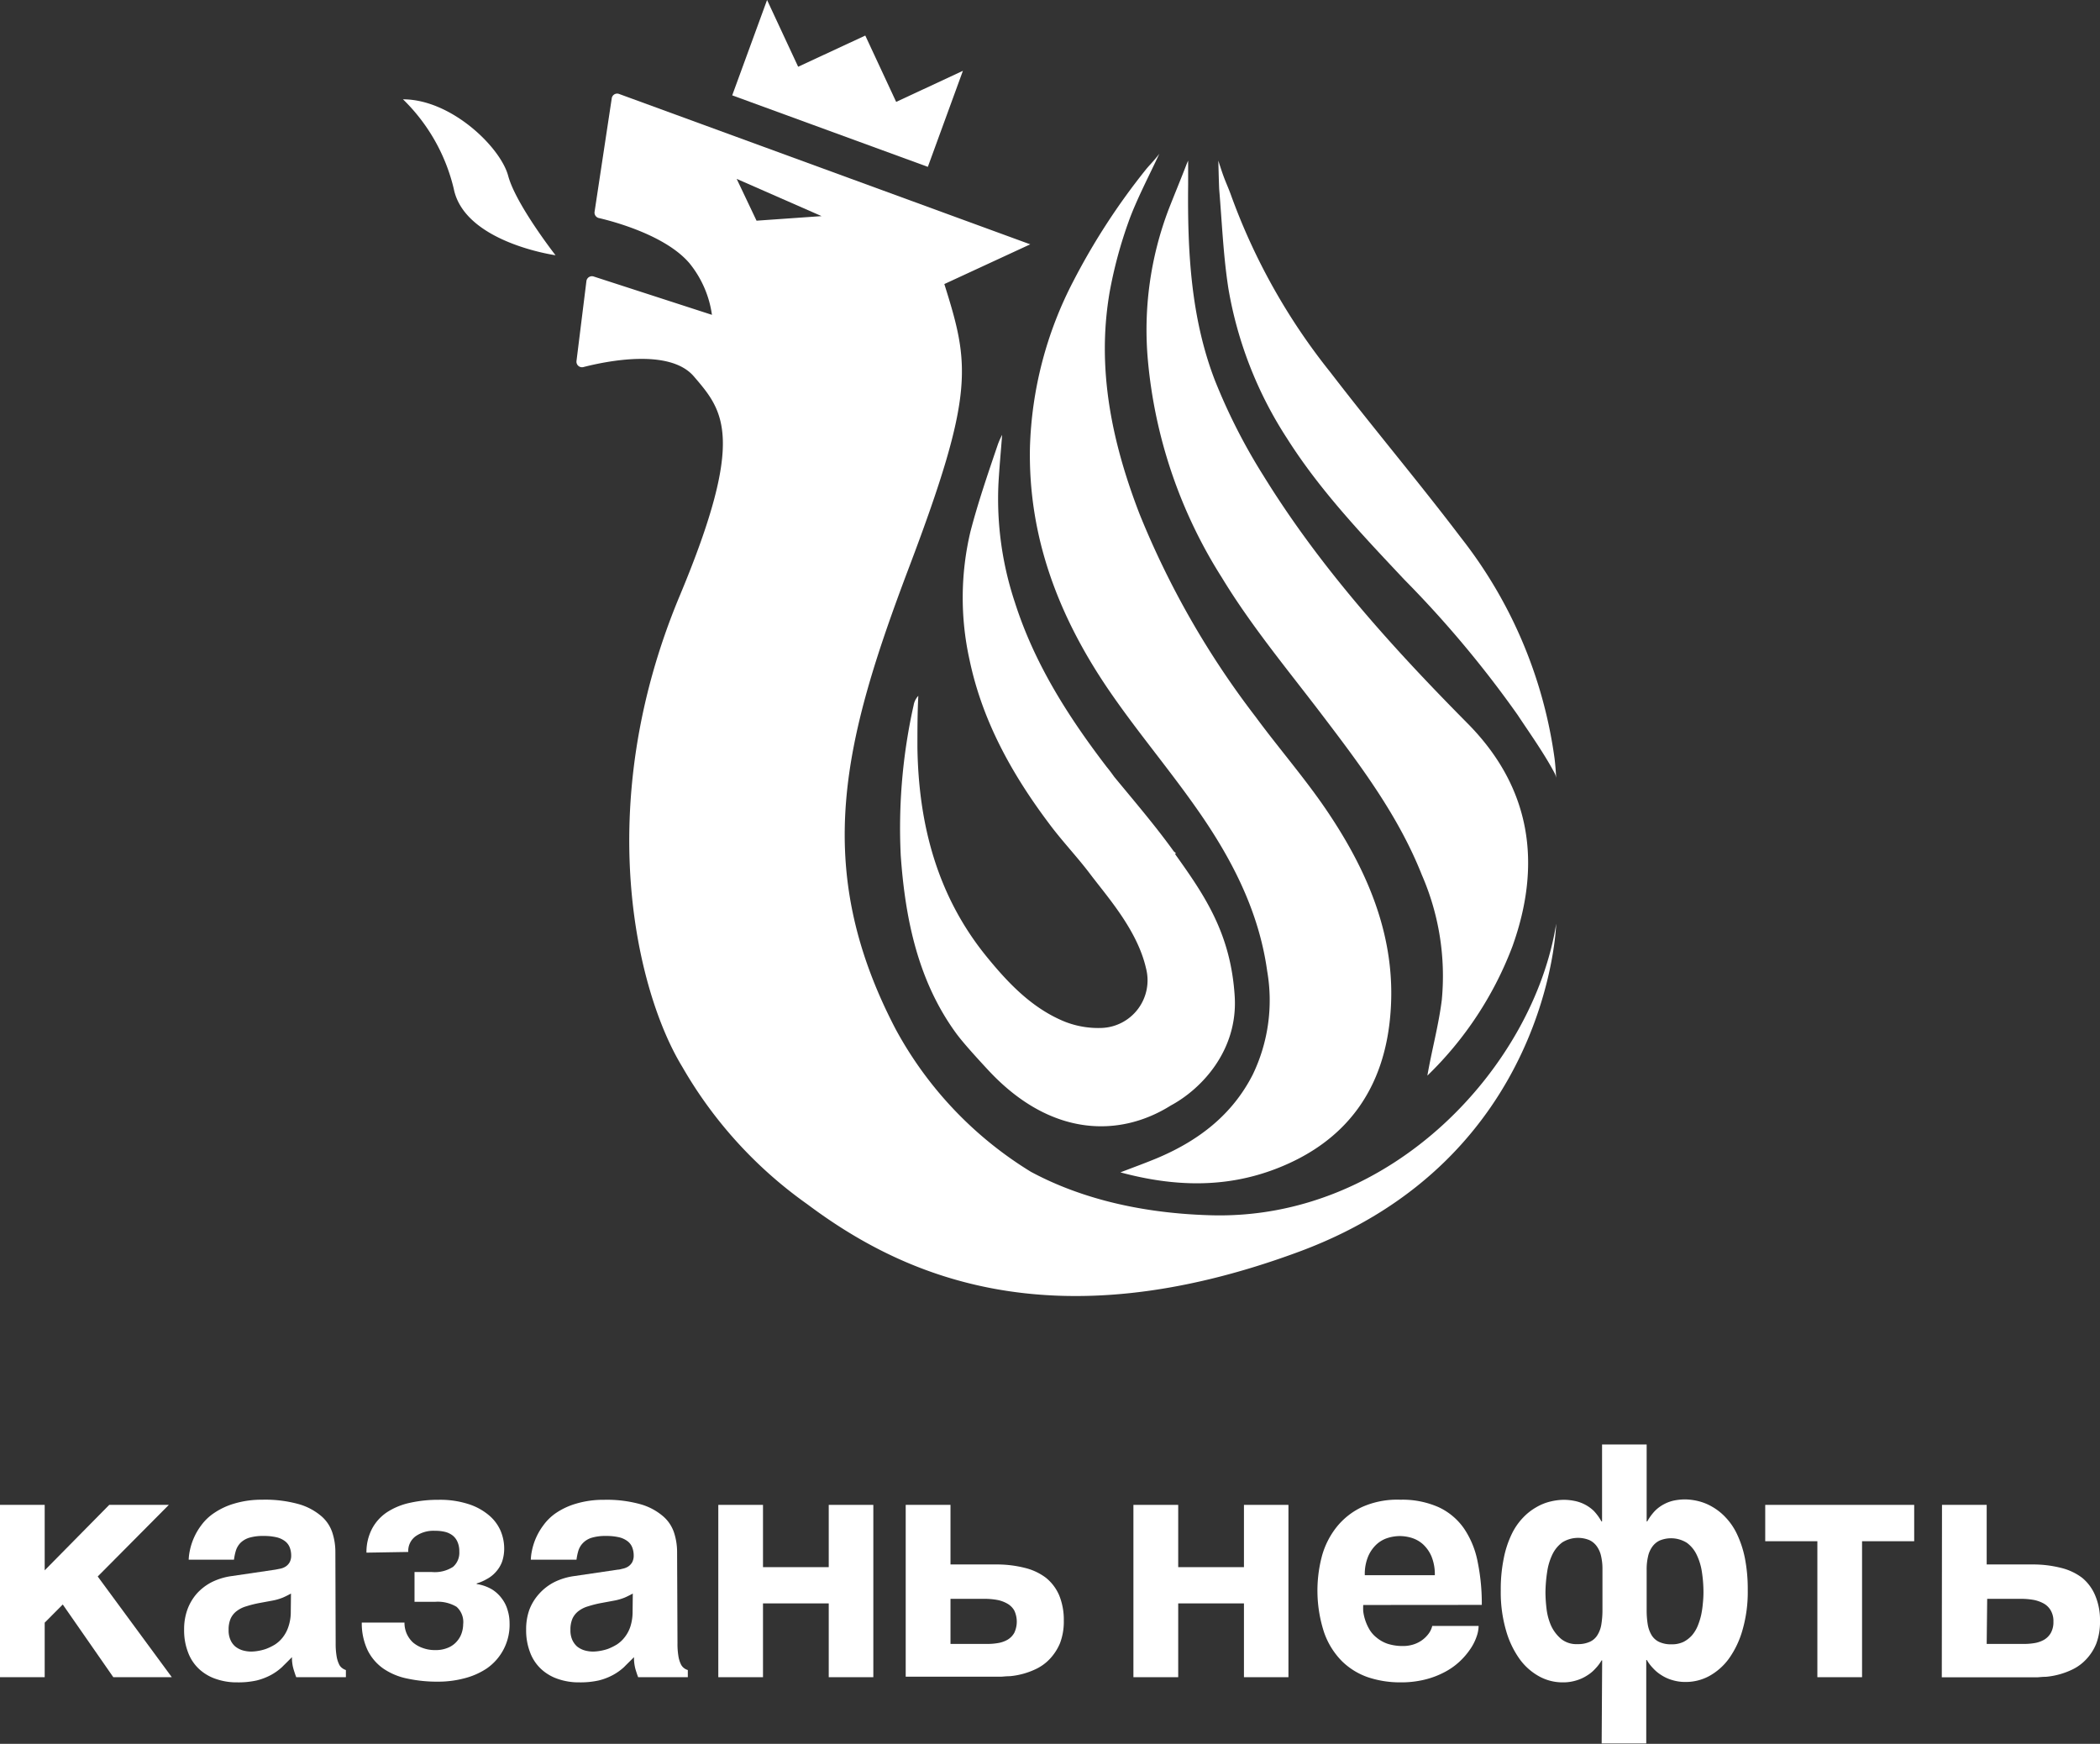 <svg xmlns="http://www.w3.org/2000/svg" viewBox="0 0 211.46 175.58"><rect x="0" y="0" width="211.46" height="175.58" fill="#333333" stroke="none"/><title>KN Ru White</title><g id="Layer_2" data-name="Layer 2"><g id="Layer_1-2" data-name="Layer 1"><path d="M0,151.52H4.5v6.59l6.5-6.59h6l-7.16,7.21,7.46,10.14H11.41l-5.09-7.32L4.5,163.38v5.49H0Z" style="fill:#fff"/><path d="M33.8,165.45a7.51,7.51,0,0,0,.09,1.28,2.89,2.89,0,0,0,.23.79,1,1,0,0,0,.33.43,1.27,1.27,0,0,0,.38.2v.72h-5c-.08-.2-.17-.47-.27-.8a4,4,0,0,1-.16-1.22c-.35.36-.69.69-1,1a5.56,5.56,0,0,1-1.12.8,6.26,6.26,0,0,1-1.44.55,8.46,8.46,0,0,1-1.95.19,6.36,6.36,0,0,1-2.14-.34,4.69,4.69,0,0,1-1.7-1,4.37,4.37,0,0,1-1.11-1.67,6.16,6.16,0,0,1-.4-2.32,5.79,5.79,0,0,1,.33-2,5.08,5.08,0,0,1,.95-1.61,5.25,5.25,0,0,1,1.5-1.15,6.46,6.46,0,0,1,2-.61l4.41-.65.51-.1a1.58,1.58,0,0,0,.52-.21,1.24,1.24,0,0,0,.4-.42,1.39,1.39,0,0,0,.16-.7,2.22,2.22,0,0,0-.14-.79,1.44,1.44,0,0,0-.45-.62,2.25,2.25,0,0,0-.85-.41,5.53,5.53,0,0,0-1.33-.14,4.82,4.82,0,0,0-1.46.18,2.18,2.18,0,0,0-.87.51,2,2,0,0,0-.46.76,5.59,5.59,0,0,0-.2.94H19a5.28,5.28,0,0,1,.11-.89,6.36,6.36,0,0,1,1.16-2.58,5.12,5.12,0,0,1,1.32-1.25,7.13,7.13,0,0,1,2-.93,9.57,9.57,0,0,1,2.81-.39,12.57,12.57,0,0,1,3.77.47,6.08,6.08,0,0,1,2.24,1.23,3.71,3.71,0,0,1,1.08,1.69,6.25,6.25,0,0,1,.28,1.85Zm-4.5-5c-.28.15-.55.29-.83.41a5.55,5.55,0,0,1-1.1.31l-1.19.22a11,11,0,0,0-1.37.34,2.92,2.92,0,0,0-1,.5,2,2,0,0,0-.59.75,2.81,2.81,0,0,0-.2,1.12,2.35,2.35,0,0,0,.18,1,1.83,1.83,0,0,0,.48.67,2.22,2.22,0,0,0,.73.39,3.13,3.13,0,0,0,.89.13,4.46,4.46,0,0,0,.65-.06,4.69,4.69,0,0,0,.84-.21,5.33,5.33,0,0,0,.9-.44,3.2,3.2,0,0,0,.79-.73,3.51,3.51,0,0,0,.57-1.09,4.59,4.59,0,0,0,.23-1.52Z" style="fill:#fff"/><path d="M36.9,156.33a5.09,5.09,0,0,1,.58-2.44A4.6,4.6,0,0,1,39,152.24a6.84,6.84,0,0,1,2.29-.93,12.85,12.85,0,0,1,2.85-.3,9.26,9.26,0,0,1,3,.42,6,6,0,0,1,2.05,1.1,4.26,4.26,0,0,1,1.2,1.56,4.59,4.59,0,0,1,.38,1.81,4.08,4.08,0,0,1-.22,1.36,3.2,3.2,0,0,1-.61,1A3.24,3.24,0,0,1,49,159a4.67,4.67,0,0,1-1,.43v.06a4.31,4.31,0,0,1,1.54.54,3.57,3.57,0,0,1,1,.93,3.51,3.51,0,0,1,.58,1.18,4.35,4.35,0,0,1,.19,1.27A5.34,5.34,0,0,1,49,168a7.34,7.34,0,0,1-2.31,1,10.22,10.22,0,0,1-2.57.32,14.28,14.28,0,0,1-3.1-.31,6.57,6.57,0,0,1-2.41-1,4.91,4.91,0,0,1-1.59-1.85,6.32,6.32,0,0,1-.59-2.79h4.3a2.72,2.72,0,0,0,.22,1.11,2.75,2.75,0,0,0,.62.88,3.06,3.06,0,0,0,1,.57,3.47,3.47,0,0,0,1.24.21,3.14,3.14,0,0,0,1.38-.27,2.32,2.32,0,0,0,.86-.66,2.36,2.36,0,0,0,.46-.85,2.9,2.9,0,0,0,.13-.83,2.05,2.05,0,0,0-.67-1.75,3.7,3.7,0,0,0-2.16-.5H41.74v-3h1.74a3.39,3.39,0,0,0,2.14-.52,1.88,1.88,0,0,0,.63-1.53,2.34,2.34,0,0,0-.19-1,1.65,1.65,0,0,0-.51-.65,2.09,2.09,0,0,0-.77-.35,4.25,4.25,0,0,0-1-.1,3.11,3.11,0,0,0-1.93.55,1.82,1.82,0,0,0-.74,1.58Z" style="fill:#fff"/><path d="M68.22,165.45a7.51,7.51,0,0,0,.09,1.28,2.89,2.89,0,0,0,.23.79,1.09,1.09,0,0,0,.33.43,1.2,1.2,0,0,0,.39.2v.72h-5c-.08-.2-.17-.47-.27-.8a4.33,4.33,0,0,1-.15-1.22c-.35.36-.7.69-1,1a5.56,5.56,0,0,1-1.12.8,6.08,6.08,0,0,1-1.44.55,8.46,8.46,0,0,1-1.95.19,6.36,6.36,0,0,1-2.14-.34,4.69,4.69,0,0,1-1.7-1,4.37,4.37,0,0,1-1.11-1.67,6.16,6.16,0,0,1-.4-2.32,5.79,5.79,0,0,1,.33-2,5.08,5.08,0,0,1,1-1.61,5.25,5.25,0,0,1,1.5-1.15,6.46,6.46,0,0,1,2-.61l4.41-.65c.16,0,.33-.06.51-.1a1.58,1.58,0,0,0,.52-.21,1.24,1.24,0,0,0,.4-.42,1.39,1.39,0,0,0,.16-.7,2.22,2.22,0,0,0-.14-.79,1.44,1.44,0,0,0-.45-.62,2.25,2.25,0,0,0-.85-.41,5.53,5.53,0,0,0-1.33-.14,4.82,4.82,0,0,0-1.46.18,2.07,2.07,0,0,0-.86.51,1.94,1.94,0,0,0-.47.76,5.59,5.59,0,0,0-.2.94H53.45a5.28,5.28,0,0,1,.11-.89,6.36,6.36,0,0,1,1.16-2.58A5.12,5.12,0,0,1,56,152.33a7.13,7.13,0,0,1,2-.93,9.57,9.57,0,0,1,2.81-.39,12.57,12.57,0,0,1,3.77.47,6,6,0,0,1,2.24,1.23,3.71,3.71,0,0,1,1.08,1.69,6.25,6.25,0,0,1,.28,1.85Zm-4.5-5c-.28.15-.55.29-.83.41a5.55,5.55,0,0,1-1.1.31l-1.19.22a11,11,0,0,0-1.37.34,2.92,2.92,0,0,0-1,.5,2.05,2.05,0,0,0-.59.75,2.81,2.81,0,0,0-.2,1.12,2.35,2.35,0,0,0,.18,1,2,2,0,0,0,.48.67,2.22,2.22,0,0,0,.73.39,3.13,3.13,0,0,0,.89.13,4.46,4.46,0,0,0,.65-.06,5,5,0,0,0,.85-.21,5.64,5.64,0,0,0,.89-.44,3.2,3.2,0,0,0,.79-.73,3.52,3.52,0,0,0,.58-1.09,4.88,4.88,0,0,0,.22-1.52Z" style="fill:#fff"/><path d="M72.33,151.52h4.5v6.27h6.62v-6.27h4.49v17.35H83.45v-7.43H76.83v7.43h-4.5Z" style="fill:#fff"/><path d="M91.2,151.52h4.51v6h4.6a11.41,11.41,0,0,1,2.87.34,5.77,5.77,0,0,1,2.14,1,4.59,4.59,0,0,1,1.34,1.78,6.51,6.51,0,0,1,.46,2.54,6.11,6.11,0,0,1-.38,2.26,5.26,5.26,0,0,1-1,1.56,4.66,4.66,0,0,1-1.33,1,7.67,7.67,0,0,1-2.73.77c-.4,0-.7.05-.92.05H91.2Zm4.51,14h3.8a6,6,0,0,0,1-.09,2.83,2.83,0,0,0,.94-.33,1.88,1.88,0,0,0,.68-.69,2.63,2.63,0,0,0,0-2.26,1.86,1.86,0,0,0-.72-.7,3.25,3.25,0,0,0-1-.36,7.21,7.21,0,0,0-1.26-.11H95.71Z" style="fill:#fff"/><path d="M114.13,151.52h4.51v6.27h6.62v-6.27h4.48v17.35h-4.48v-7.43h-6.62v7.43h-4.51Z" style="fill:#fff"/><path d="M137.27,161.6a6,6,0,0,0,0,.63,4.8,4.8,0,0,0,.6,1.79,2.93,2.93,0,0,0,.73.85,3.5,3.5,0,0,0,1.11.63,4.92,4.92,0,0,0,1.58.23,3.4,3.4,0,0,0,.95-.13,3.12,3.12,0,0,0,.87-.4,3,3,0,0,0,.69-.64,2.12,2.12,0,0,0,.42-.85h4.67a3.36,3.36,0,0,1-.21,1.09,5.18,5.18,0,0,1-.63,1.24,7.37,7.37,0,0,1-1.06,1.24,6.9,6.9,0,0,1-1.51,1.07,8.59,8.59,0,0,1-2,.76,9.9,9.9,0,0,1-2.46.28,10.21,10.21,0,0,1-3.26-.51,7,7,0,0,1-2.65-1.64,7.69,7.69,0,0,1-1.79-2.91,13.55,13.55,0,0,1-.19-7.72,8.22,8.22,0,0,1,1.47-2.87,7.2,7.2,0,0,1,2.54-2A8.69,8.69,0,0,1,141,151a9,9,0,0,1,3.88.76,6.39,6.39,0,0,1,2.54,2.14,9,9,0,0,1,1.37,3.34,20.85,20.85,0,0,1,.42,4.35Zm7.21-3a4.75,4.75,0,0,0-.34-1.9,3.55,3.55,0,0,0-.86-1.22,3.09,3.09,0,0,0-1.14-.64,4.25,4.25,0,0,0-1.19-.18,4.18,4.18,0,0,0-1.18.18,3,3,0,0,0-1.14.64,3.55,3.55,0,0,0-.86,1.22,4.58,4.58,0,0,0-.34,1.9Z" style="fill:#fff"/><path d="M161.33,167.18h-.06a4.1,4.1,0,0,1-.61.81,3.69,3.69,0,0,1-.85.71,4.1,4.1,0,0,1-1.1.5,4.43,4.43,0,0,1-1.36.19,4.87,4.87,0,0,1-2.34-.59,6,6,0,0,1-2-1.77,9.3,9.3,0,0,1-1.37-2.9,13.76,13.76,0,0,1-.52-4,15.4,15.4,0,0,1,.3-3.22,10,10,0,0,1,.78-2.4,6.35,6.35,0,0,1,1.15-1.69,5.76,5.76,0,0,1,1.36-1.07,5.15,5.15,0,0,1,1.42-.57,5.93,5.93,0,0,1,1.34-.17,5.47,5.47,0,0,1,1.07.11,3.86,3.86,0,0,1,1.94,1,5.1,5.1,0,0,1,.78,1.07h.06v-7.75h4.49v7.75h.06a5.1,5.1,0,0,1,.78-1.07,3.69,3.69,0,0,1,.93-.68,3.76,3.76,0,0,1,1-.36,5.68,5.68,0,0,1,1.09-.11,5.84,5.84,0,0,1,1.33.17,5.22,5.22,0,0,1,1.41.57,5.72,5.72,0,0,1,1.35,1.07,6.35,6.35,0,0,1,1.15,1.69,10.39,10.39,0,0,1,.79,2.4,16.16,16.16,0,0,1,.29,3.22,13.76,13.76,0,0,1-.52,4,9.3,9.3,0,0,1-1.37,2.9,6.09,6.09,0,0,1-2,1.77,4.94,4.94,0,0,1-2.35.59,4.47,4.47,0,0,1-1.36-.19,4.1,4.1,0,0,1-1.1-.5,3.91,3.91,0,0,1-.85-.71,4.1,4.1,0,0,1-.61-.81h-.06v8.4h-4.49Zm-5.71-6.86a14.59,14.59,0,0,0,.11,1.67,5.93,5.93,0,0,0,.46,1.7,3.9,3.9,0,0,0,1,1.32,2.45,2.45,0,0,0,1.66.53,2.84,2.84,0,0,0,1.25-.24,1.73,1.73,0,0,0,.76-.68,2.88,2.88,0,0,0,.39-1.08,8.81,8.81,0,0,0,.11-1.42V158a5.6,5.6,0,0,0-.13-1.28,2.63,2.63,0,0,0-.42-1,1.92,1.92,0,0,0-.76-.65,3,3,0,0,0-2.74.23,3.29,3.29,0,0,0-1,1.23,6,6,0,0,0-.52,1.75A14.82,14.82,0,0,0,155.62,160.32Zm15.91,0a13.37,13.37,0,0,0-.15-2,6,6,0,0,0-.52-1.75,3.18,3.18,0,0,0-1-1.23,3,3,0,0,0-2.74-.23,1.92,1.92,0,0,0-.76.65,2.63,2.63,0,0,0-.42,1,5.6,5.6,0,0,0-.13,1.28v4.1a8.81,8.81,0,0,0,.11,1.42,3.07,3.07,0,0,0,.39,1.08,1.78,1.78,0,0,0,.76.68,2.84,2.84,0,0,0,1.25.24,2.72,2.72,0,0,0,1.19-.24,3,3,0,0,0,.86-.66,3.51,3.51,0,0,0,.58-.95,7.15,7.15,0,0,0,.35-1.11,9.43,9.43,0,0,0,.17-1.17A10.41,10.41,0,0,0,171.53,160.32Z" style="fill:#fff"/><path d="M183,155.18h-5.25v-3.66h15v3.66h-5.25v13.69H183Z" style="fill:#fff"/><path d="M195.55,151.52h4.5v6h4.6a11.35,11.35,0,0,1,2.87.34,5.77,5.77,0,0,1,2.14,1A4.59,4.59,0,0,1,211,160.7a6.33,6.33,0,0,1,.46,2.54,6.11,6.11,0,0,1-.38,2.26,5.06,5.06,0,0,1-1,1.56,4.66,4.66,0,0,1-1.33,1,7.67,7.67,0,0,1-2.73.77c-.4,0-.7.05-.91.05h-9.58Zm4.5,14h3.8a6.2,6.2,0,0,0,1.05-.09,2.86,2.86,0,0,0,.93-.33,1.88,1.88,0,0,0,.68-.69,2.22,2.22,0,0,0,.26-1.13,2.12,2.12,0,0,0-.27-1.13,1.84,1.84,0,0,0-.71-.7,3.43,3.43,0,0,0-1-.36,7.32,7.32,0,0,0-1.27-.11h-3.42Z" style="fill:#fff"/><polygon points="73.73 9.6 77.24 0 80.37 6.72 87.13 3.58 90.24 10.26 96.96 7.13 93.43 16.8 73.73 9.6" style="fill:#fff"/><path d="M55.94,25.7s-4-5.12-4.77-8S45.44,10,40.58,10A18.55,18.55,0,0,1,45.69,19C46.77,24.42,55.94,25.7,55.94,25.7Z" style="fill:#fff"/><path d="M133.86,82c-2.26-3.41-5-6.53-7.42-9.82a87,87,0,0,1-11.69-20.42c-2.79-7.23-4.36-14.66-3-22.43a44.38,44.38,0,0,1,1.89-7c.75-2.12,2.15-4.8,3.1-6.85,0,0-.11.16-.46.57s-.6.66-.88,1a67.27,67.27,0,0,0-7.3,11.22,38.64,38.64,0,0,0-4.39,16.82c-.17,9,2.89,16.94,7.83,24.23,2.75,4.05,5.93,7.81,8.76,11.81,3.55,5,6.44,10.41,7.3,16.65a17.22,17.22,0,0,1-1.46,10.43c-2.08,4.07-5.47,6.64-9.58,8.38-1.17.49-2.36.92-3.74,1.45,5.4,1.46,10.59,1.59,15.64-.35,7.18-2.75,11-8.14,11.56-15.75C140.59,94.55,137.85,88,133.86,82Z" style="fill:#fff"/><path d="M122.32,38.26c-2.42-6.3-2.75-13-2.68-19.66,0-.49,0-1.94,0-2.43,0,0-.09.2-.19.45-.51,1.33-1.25,3.12-1.77,4.45a34.12,34.12,0,0,0-2.09,15.24,49,49,0,0,0,7.43,21.82c2.92,4.82,6.57,9.21,10,13.71,3.89,5.11,7.77,10.23,10.16,16.27a25.45,25.45,0,0,1,2,12.59c-.32,2.55-1,5-1.45,7.6a35.7,35.7,0,0,0,8.56-13c3-8.35,1.87-16-4.49-22.44-7.65-7.72-14.9-15.75-20.6-25A58.9,58.9,0,0,1,122.32,38.26Z" style="fill:#fff"/><path d="M122.68,16.17s.06,2.5.09,2.92c.28,3.33.41,6.68.93,10a39.9,39.9,0,0,0,5.91,15.07c3.32,5.24,7.57,9.7,11.79,14.19a108.33,108.33,0,0,1,11.41,13.62c1.25,1.89,2.71,3.93,3.76,5.93a1.53,1.53,0,0,1,.12.42c0-.45-.1-1.56-.16-2a46.09,46.09,0,0,0-9.43-22.2c-4.27-5.63-8.81-11-13.14-16.64a62.53,62.53,0,0,1-10-17.82c-.22-.62-.49-1.21-.72-1.82S122.68,16.17,122.68,16.17Z" style="fill:#fff"/><path d="M124.33,100.33c-.39-6.31-3-10.14-6-14.33l.07-.11-.2-.16,0,0c-1.84-2.56-3.93-5-6-7.51-.25-.35-.5-.69-.76-1-3.89-5.08-7.29-10.42-9.25-16.58a33,33,0,0,1-1.65-11.95c.09-1.6.24-3.2.37-4.91a8.24,8.24,0,0,0-.41.91c-1,2.94-2,5.84-2.78,8.83a28.87,28.87,0,0,0-.1,12.88c1.28,6.15,4.26,11.52,8,16.5,1.31,1.77,2.84,3.36,4.16,5.11,1.75,2.32,4.74,5.64,5.62,9.49a4.8,4.8,0,0,1-4.47,6,9.23,9.23,0,0,1-3.68-.62c-3.29-1.33-5.7-3.86-7.87-6.52-5-6.12-6.89-13.35-7-21.12,0-1.73,0-3.45.09-5.18A1.82,1.82,0,0,0,92,71a56.63,56.63,0,0,0-1.3,15.13c.45,6.4,1.74,12.65,5.58,17.91.79,1.08,2.52,2.94,3.27,3.75,6.35,6.8,13.3,6.69,18.34,3.52C121,109.64,124.66,105.76,124.33,100.33Z" style="fill:#fff"/><path d="M121.92,122.36c-8.26-.23-14.15-2.24-18.12-4.38a38.08,38.08,0,0,1-13.64-14.41c-8.49-16.31-5.23-29,1.4-46.51s6.08-20.35,3.53-28.46l8.65-4L62.34,9.46a.55.55,0,0,0-.74.44L59.87,21.33a.56.56,0,0,0,.42.62c1.63.38,6.78,1.78,9.14,4.56a10.55,10.55,0,0,1,2.26,5.19L59.78,27.84a.56.56,0,0,0-.73.46l-1,8.05a.56.56,0,0,0,.69.61c2.25-.58,8.67-1.92,11.12.93,3,3.49,5.27,6.11-1.42,22.11-8.93,21.36-4.27,40,.26,47.41a43.47,43.47,0,0,0,12.58,13.83c9.35,7,24.36,14.13,49.58,4.77s25.84-33,25.84-33C154.43,107.28,140.22,122.88,121.92,122.36ZM76.18,22.22l-2-4.21,8.55,3.75Z" style="fill:#fff"/></g></g></svg>